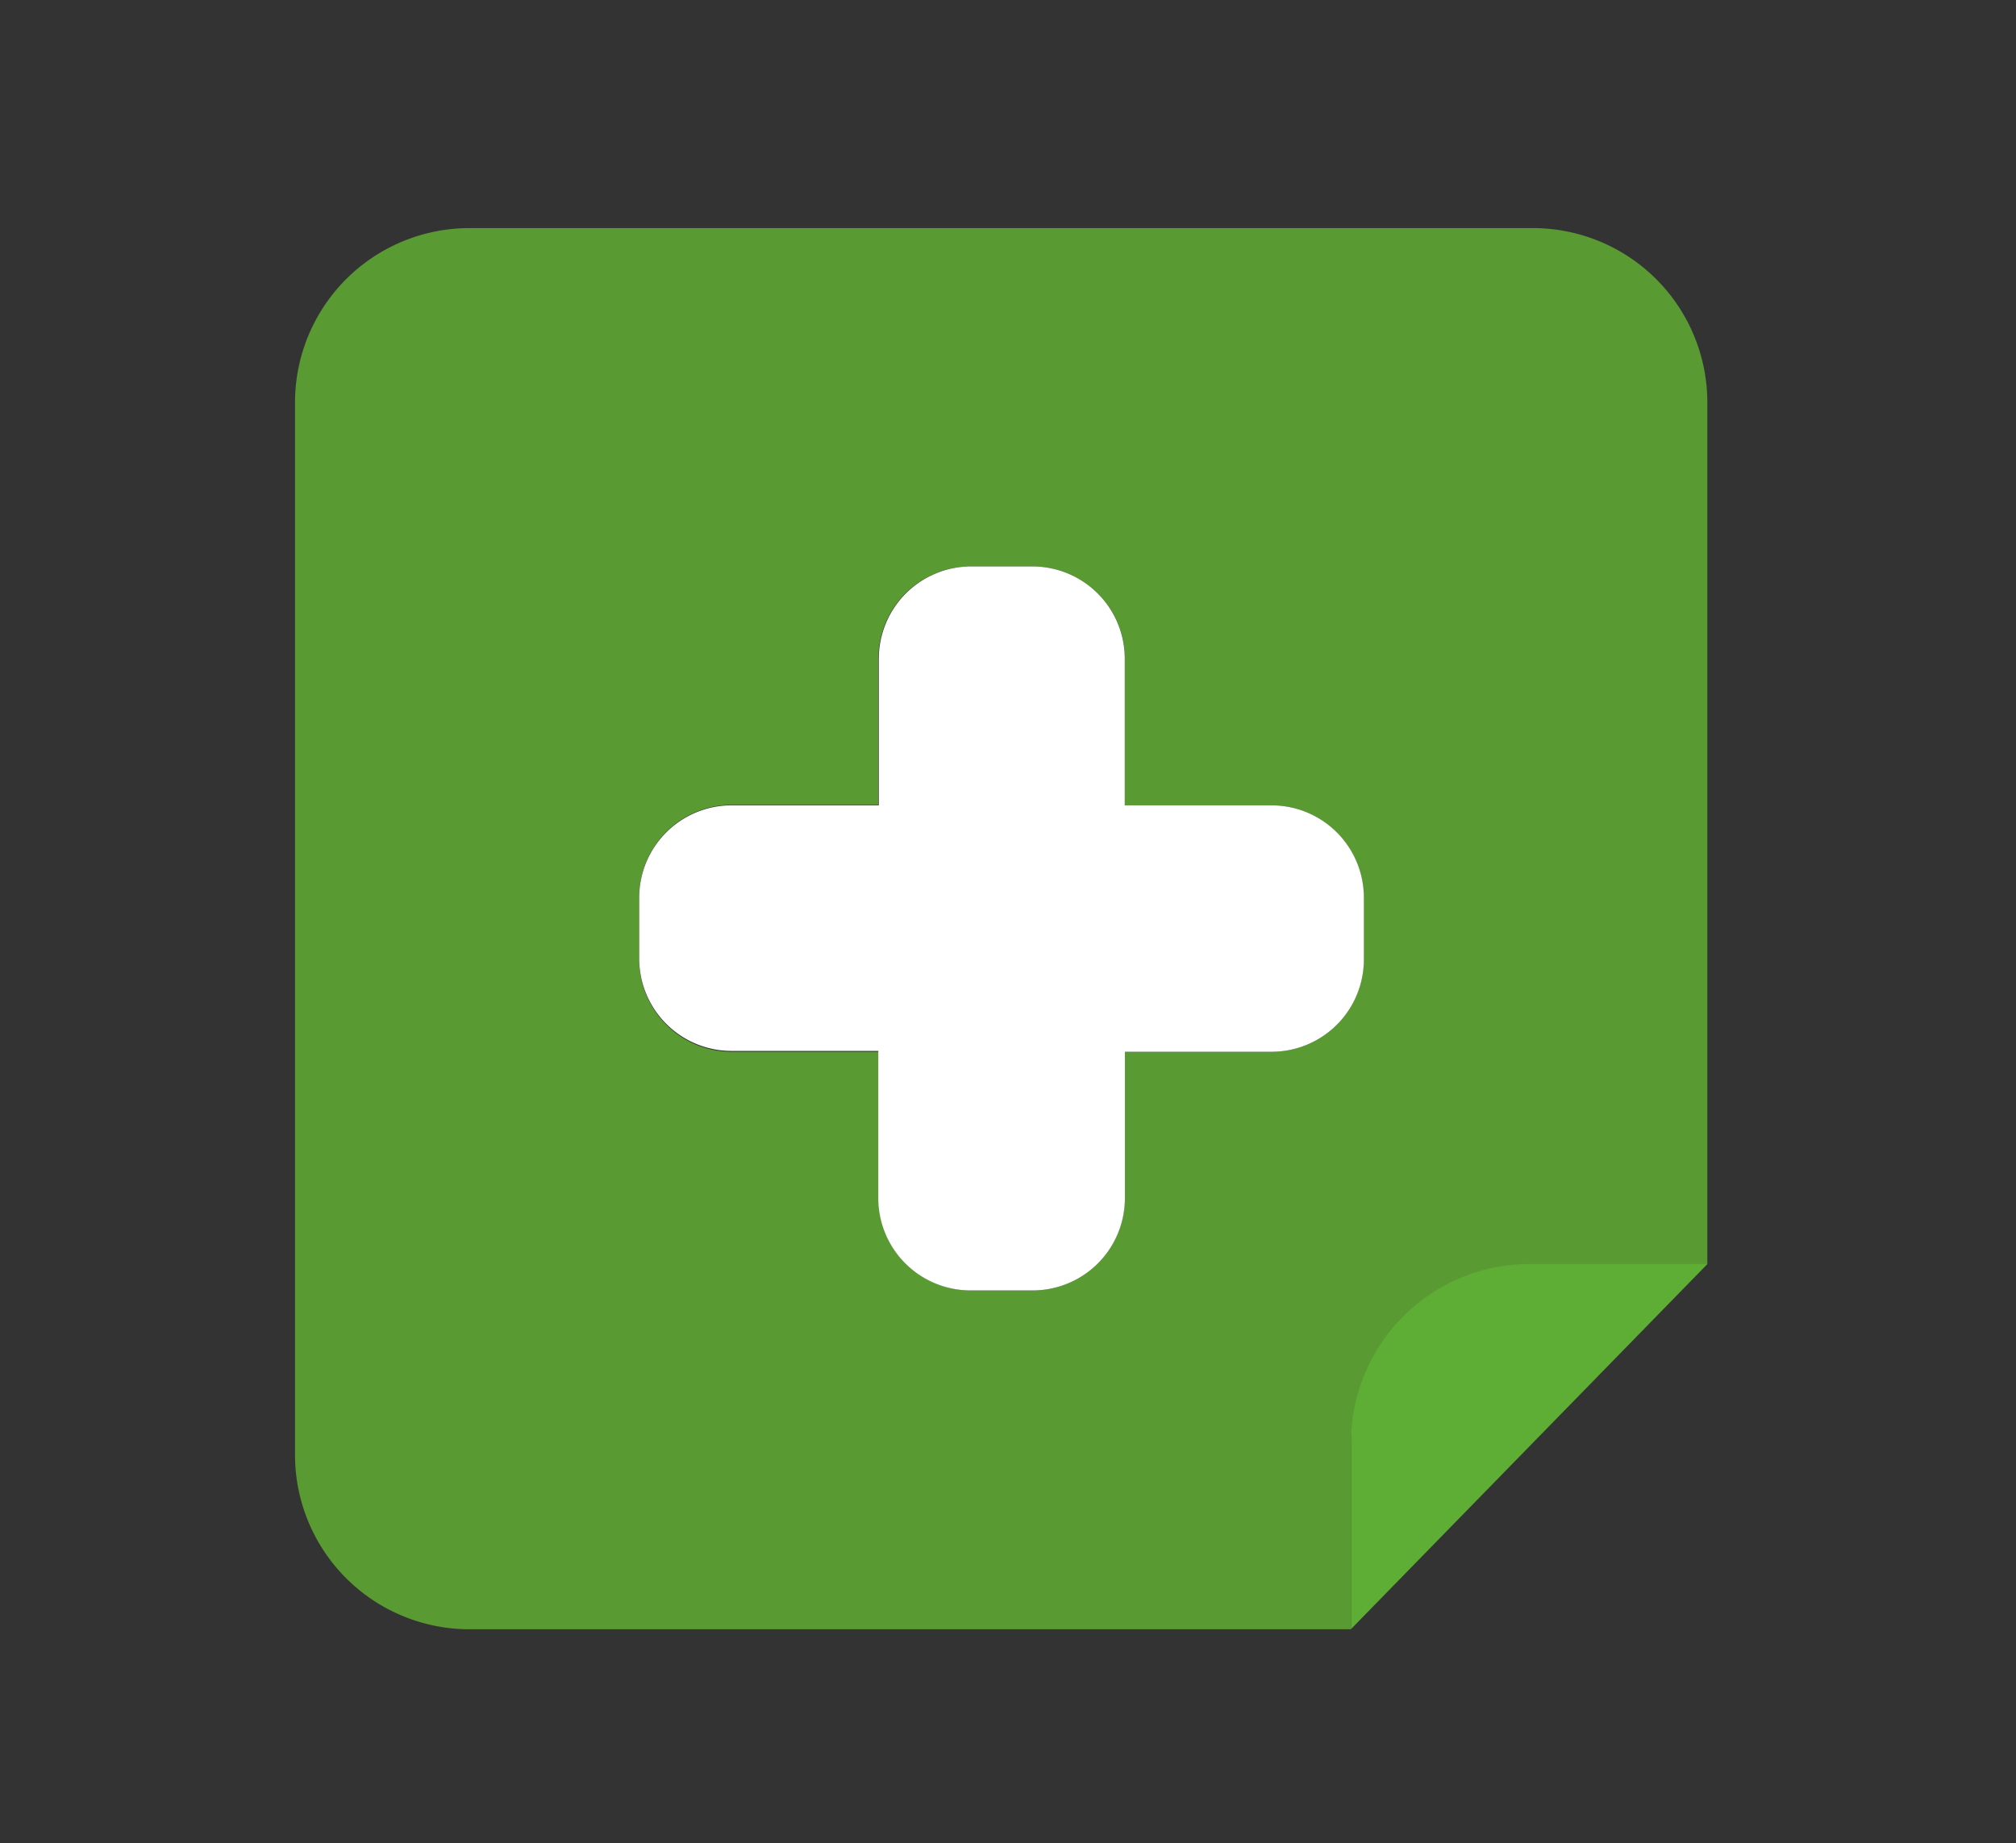 <svg id="Layer_1" data-name="Layer 1" xmlns="http://www.w3.org/2000/svg" viewBox="0 0 164 149.99"><rect x="0" y="0" width="164" height="149.99" fill="#333333" stroke="none"/><defs><style>.cls-1{fill:#599b32;}.cls-2{fill:#5eae35;}.cls-3{fill:#fff;}</style></defs><title>07-8farmacias</title><g id="Layer_2" data-name="Layer 2"><path class="cls-1" d="M124.73,18.56H38.22A14.19,14.19,0,0,0,24,32.75v85.63a14.19,14.19,0,0,0,14.19,14.19h71.71v-14.8a14.19,14.19,0,0,1,14.19-14.19l14.8-.72V32.75A14.19,14.19,0,0,0,124.73,18.56ZM110.94,78.07a7.51,7.51,0,0,1-7.51,7.51H91.5V97.51A7.51,7.51,0,0,1,84,105H79a7.51,7.51,0,0,1-7.51-7.51V85.58H59.52A7.51,7.51,0,0,1,52,78.07V73a7.51,7.51,0,0,1,7.51-7.51H71.45V53.61A7.51,7.51,0,0,1,79,46.09h5a7.51,7.51,0,0,1,7.51,7.51V65.53h11.93A7.51,7.51,0,0,1,110.94,73Z"/><path class="cls-2" d="M109.9,117.39v15.17l29-29.71H124.44A14.54,14.54,0,0,0,109.9,117.39Z"/><path class="cls-3" d="M103.43,65.53H91.5V53.61A7.51,7.51,0,0,0,84,46.09H79a7.51,7.51,0,0,0-7.51,7.51V65.53H59.52A7.51,7.51,0,0,0,52,73v5a7.51,7.51,0,0,0,7.51,7.51H71.45V97.51A7.51,7.51,0,0,0,79,105h5a7.51,7.51,0,0,0,7.51-7.51V85.58h11.93a7.51,7.51,0,0,0,7.51-7.51V73A7.51,7.51,0,0,0,103.43,65.53Z"/></g></svg>